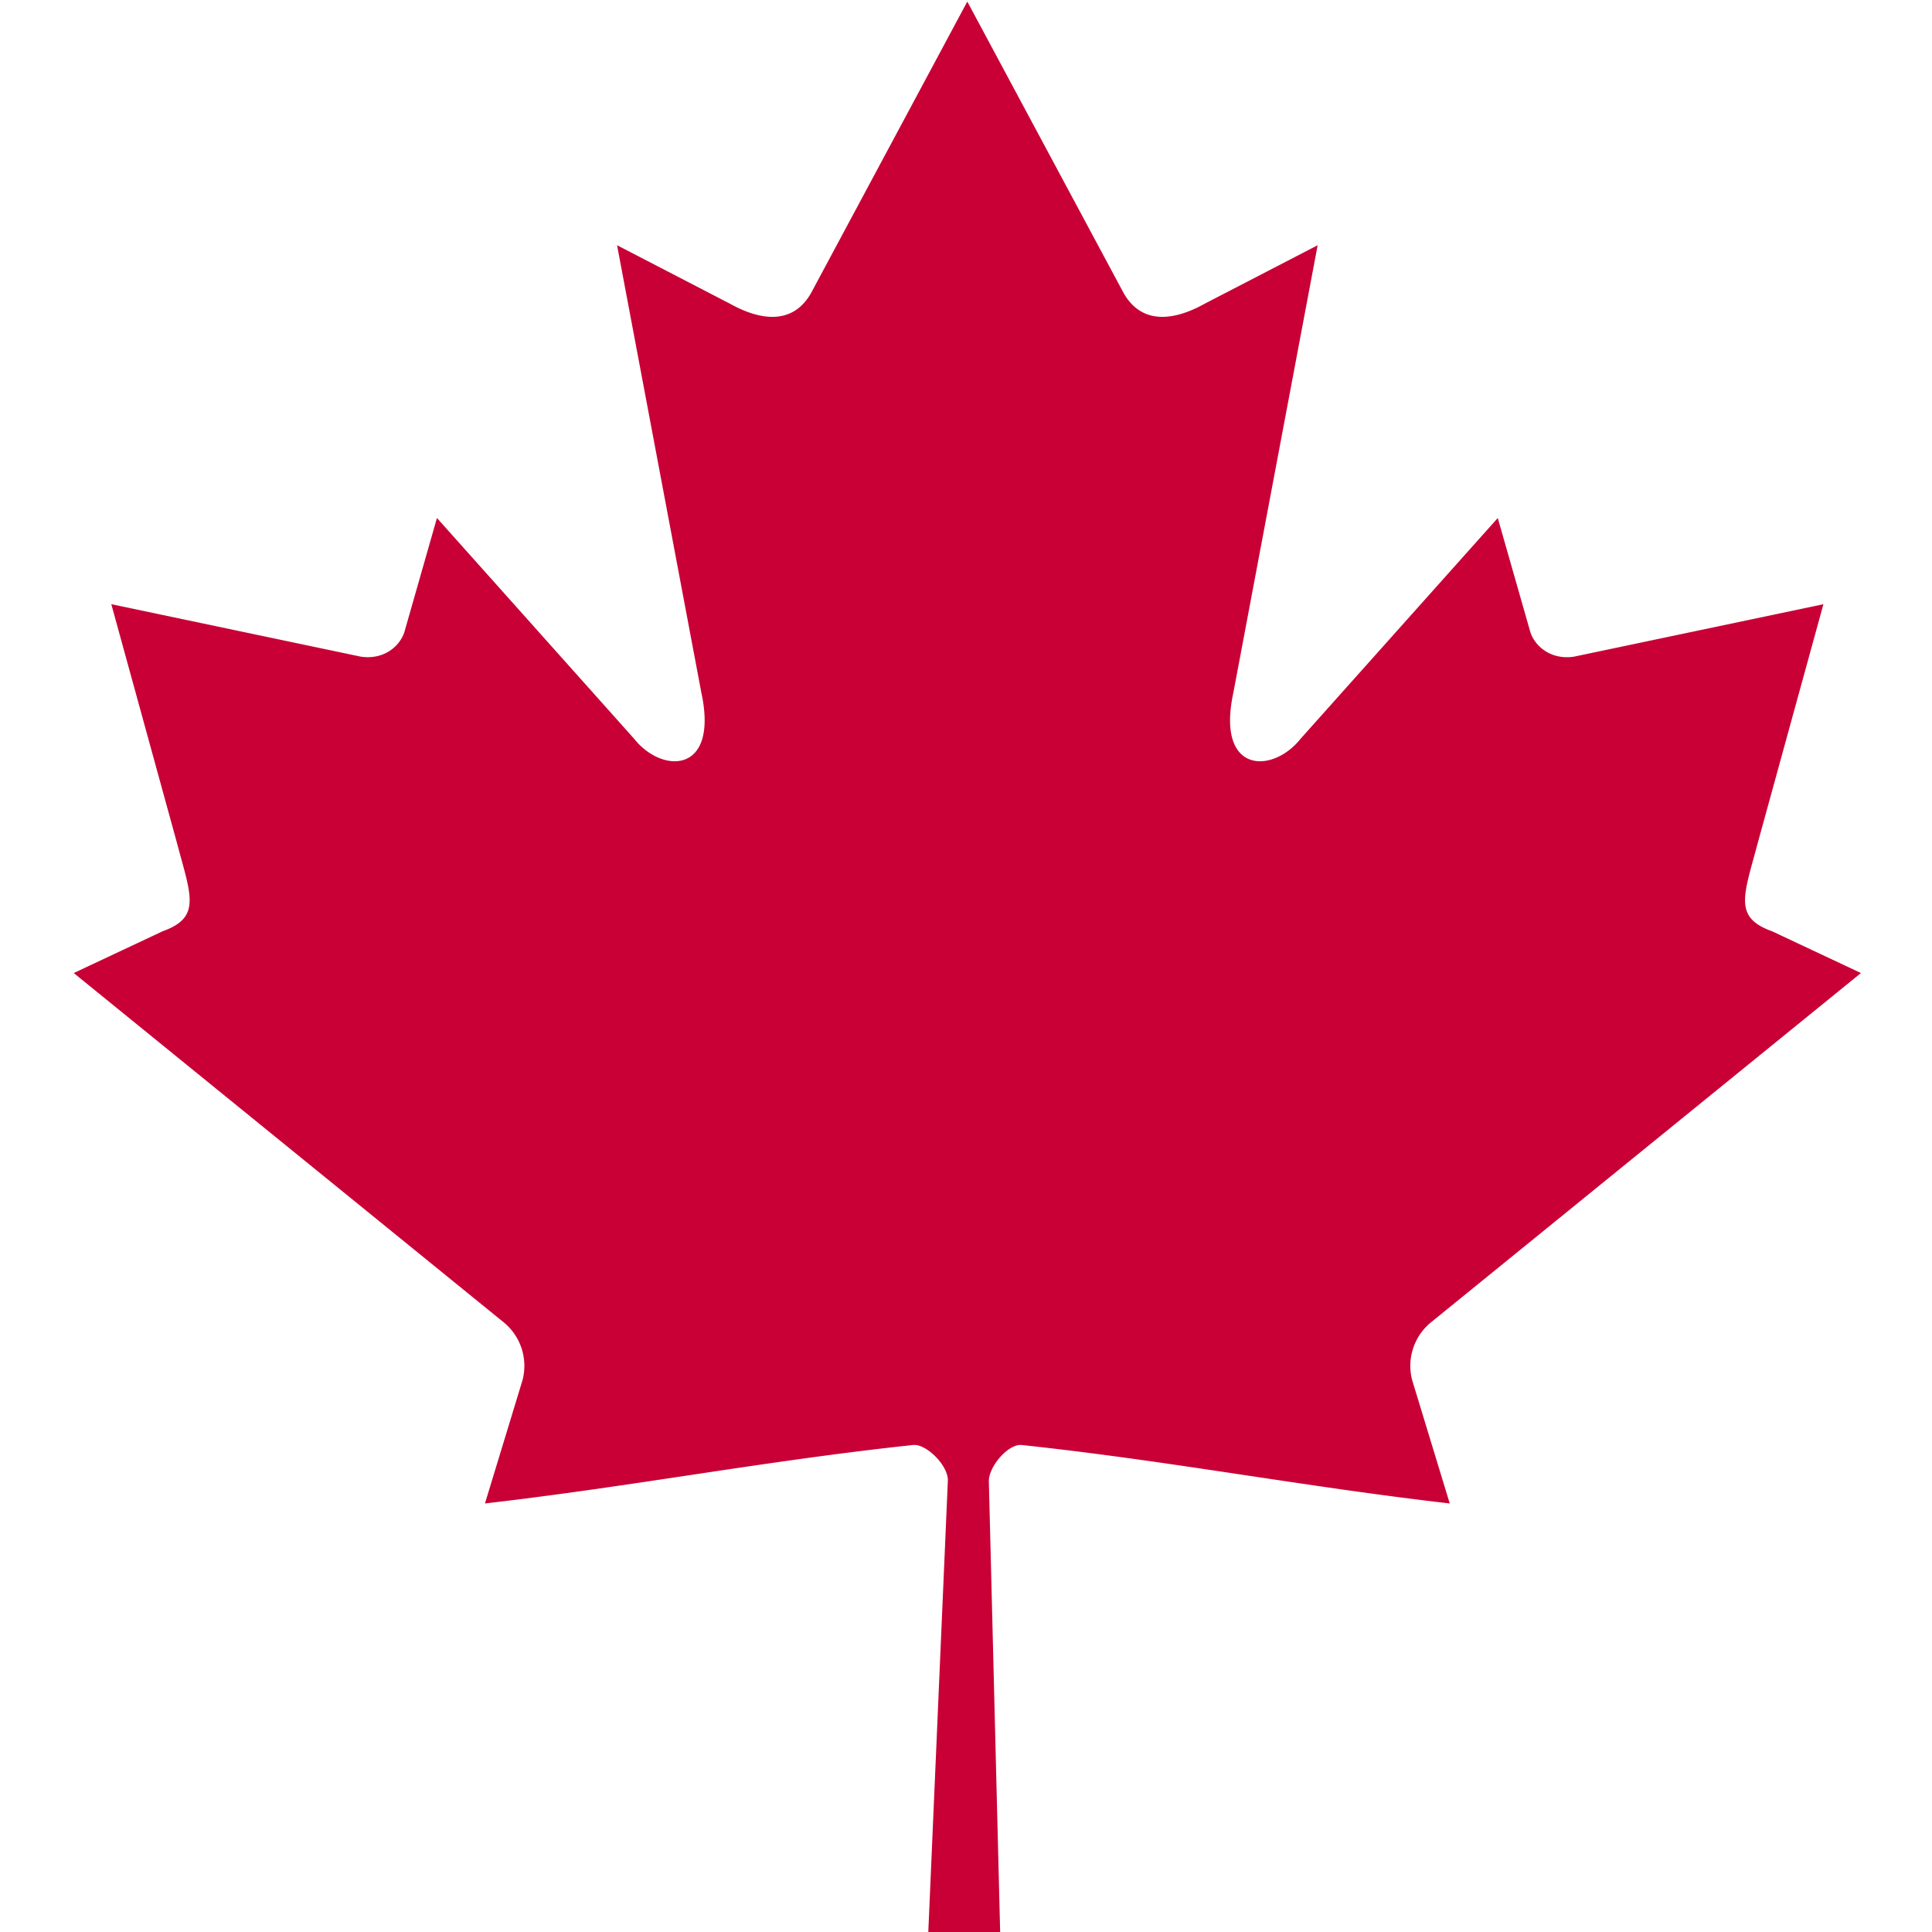 <svg xmlns="http://www.w3.org/2000/svg" xmlns:xlink="http://www.w3.org/1999/xlink" viewBox="0 0 500 500"><defs><style>.a{clip-path:url(#b);}.b{fill:#c90035;}</style><clipPath id="b"><rect width="500" height="500"/></clipPath></defs><g id="a" class="a"><path class="b" d="M242.752,0,202.36,75.346c-4.583,8.189-12.8,7.429-21.007,2.856L152.11,63.057l21.8,115.73c4.583,21.143-10.122,21.143-17.379,12l-51.034-57.139-8.285,29.016c-.955,3.811-5.156,7.813-11.459,6.86l-64.533-13.57,16.95,61.632C41.794,231.3,44.624,236.979,34.5,240.6l-23,10.813,111.09,90.247a14.548,14.548,0,0,1,5.053,15.113l-9.723,31.911c38.25-4.41,72.523-11.044,110.792-15.13,3.378-.361,9.034,5.215,9.011,9.131l-5.068,116.91h18.6l-2.927-116.659c-.023-3.916,5.108-9.742,8.486-9.382,38.269,4.086,72.542,10.72,110.792,15.13l-9.723-31.911a14.548,14.548,0,0,1,5.053-15.113l111.09-90.247-23-10.812c-10.122-3.617-7.292-9.295-3.663-23.009l16.95-61.632-64.533,13.57c-6.3.953-10.5-3.049-11.459-6.86l-8.285-29.017L329,190.788c-7.257,9.142-21.963,9.142-17.379-12l21.8-115.73L304.17,78.2c-8.212,4.574-16.424,5.333-21.007-2.856" transform="translate(7.585 0.41)"/></g></svg>